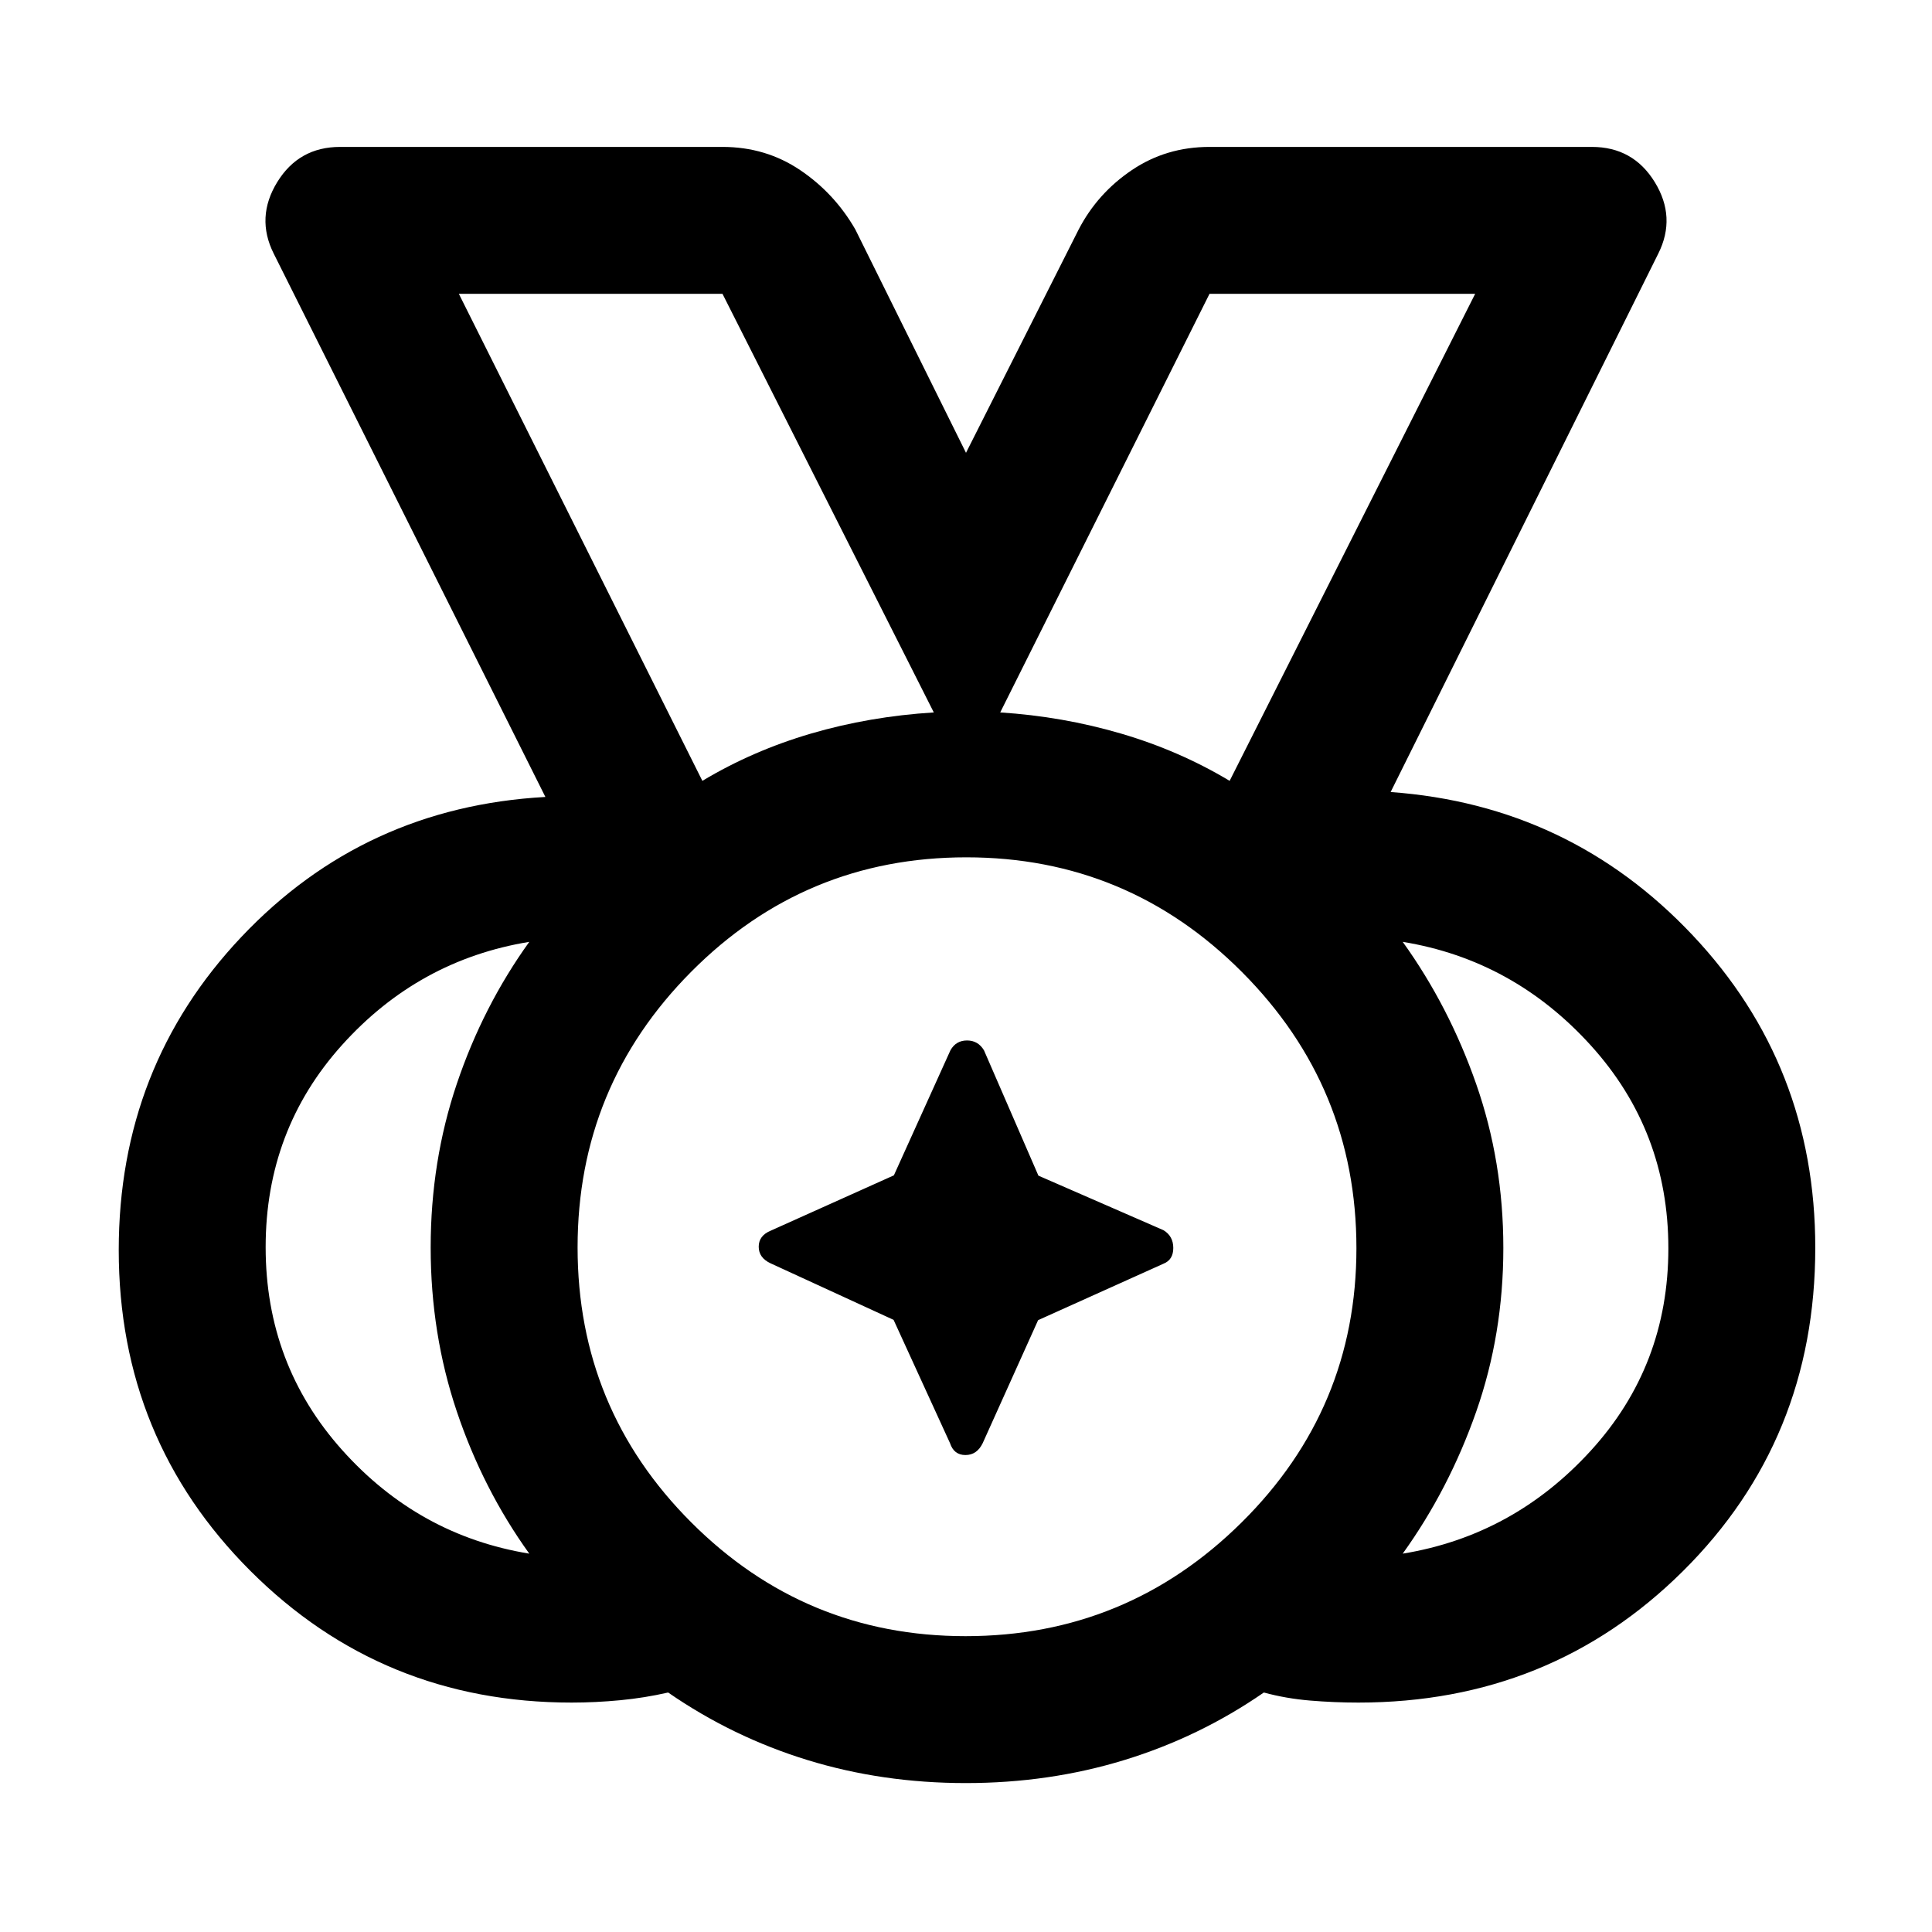<svg xmlns="http://www.w3.org/2000/svg" height="48" viewBox="0 96 960 960" width="48"><path d="M479.765 909q80.152 0 137.193-56.515Q674 795.971 674 716.235q0-80.152-56.824-137.193Q560.353 522 480.176 522 400 522 343.5 578.824q-56.5 56.823-56.5 137Q287 796 343.515 852.5q56.514 56.5 136.25 56.5ZM349 484q25-15 54-23.5t61-10.5L359 242H228l121 242Zm262 0 122-242H601L497 450q31 2 60 10.5t54 23.5ZM263 868q-23-32-36-70.608-13-38.608-13-81.5t13-81.392q13-38.5 36-70.5-55 9-93 51.209t-38 100.5Q132 774 170 816.5t93 51.5Zm434 0q55-9 93.5-51.209t38.5-100.5Q829 658 790.5 615.5T697 564q23 32 36.5 70.608 13.5 38.608 13.5 81.5T733.5 797.5Q720 836 697 868ZM479.895 982q-41.506 0-78.739-11.465Q363.924 959.07 332 937q-11.667 2.667-23.833 3.833Q296 942 284 942q-94.091 0-159.546-65.409Q59 811.183 59 717.157q0-91.167 61-155.662T271 492L136 222q-9-18 1.75-35.5T169 169h190q21.493 0 38.563 11.5Q414.634 192 425 210l55 111 56-111q9.366-18 26.437-29.5Q579.507 169 601 169h190q20.5 0 31.25 17.5T824 222L691 489.557q89 6.443 150 71.088Q902 625.289 902 716q0 95.436-65.782 160.718Q770.436 942 675 942q-12 0-24-1t-23-4q-31.916 22.07-69.263 33.535Q521.391 982 479.895 982ZM480 716ZM349 484 228 242l121 242Zm262 0 122-242-122 242ZM444.018 751.832l-61.143-28.104Q377 720.983 377 715.491q0-5.491 5.909-7.949l61.259-27.524 28.104-62.143q2.745-4.875 8.237-4.875 5.491 0 8.429 4.891l27.044 62.277 62.143 27.104q4.875 2.945 4.875 8.837 0 5.891-4.891 7.829l-62.277 28.044-27.536 61.125Q485.437 819 479.718 819q-5.718 0-7.656-5.891l-28.044-61.277Z"/></svg>